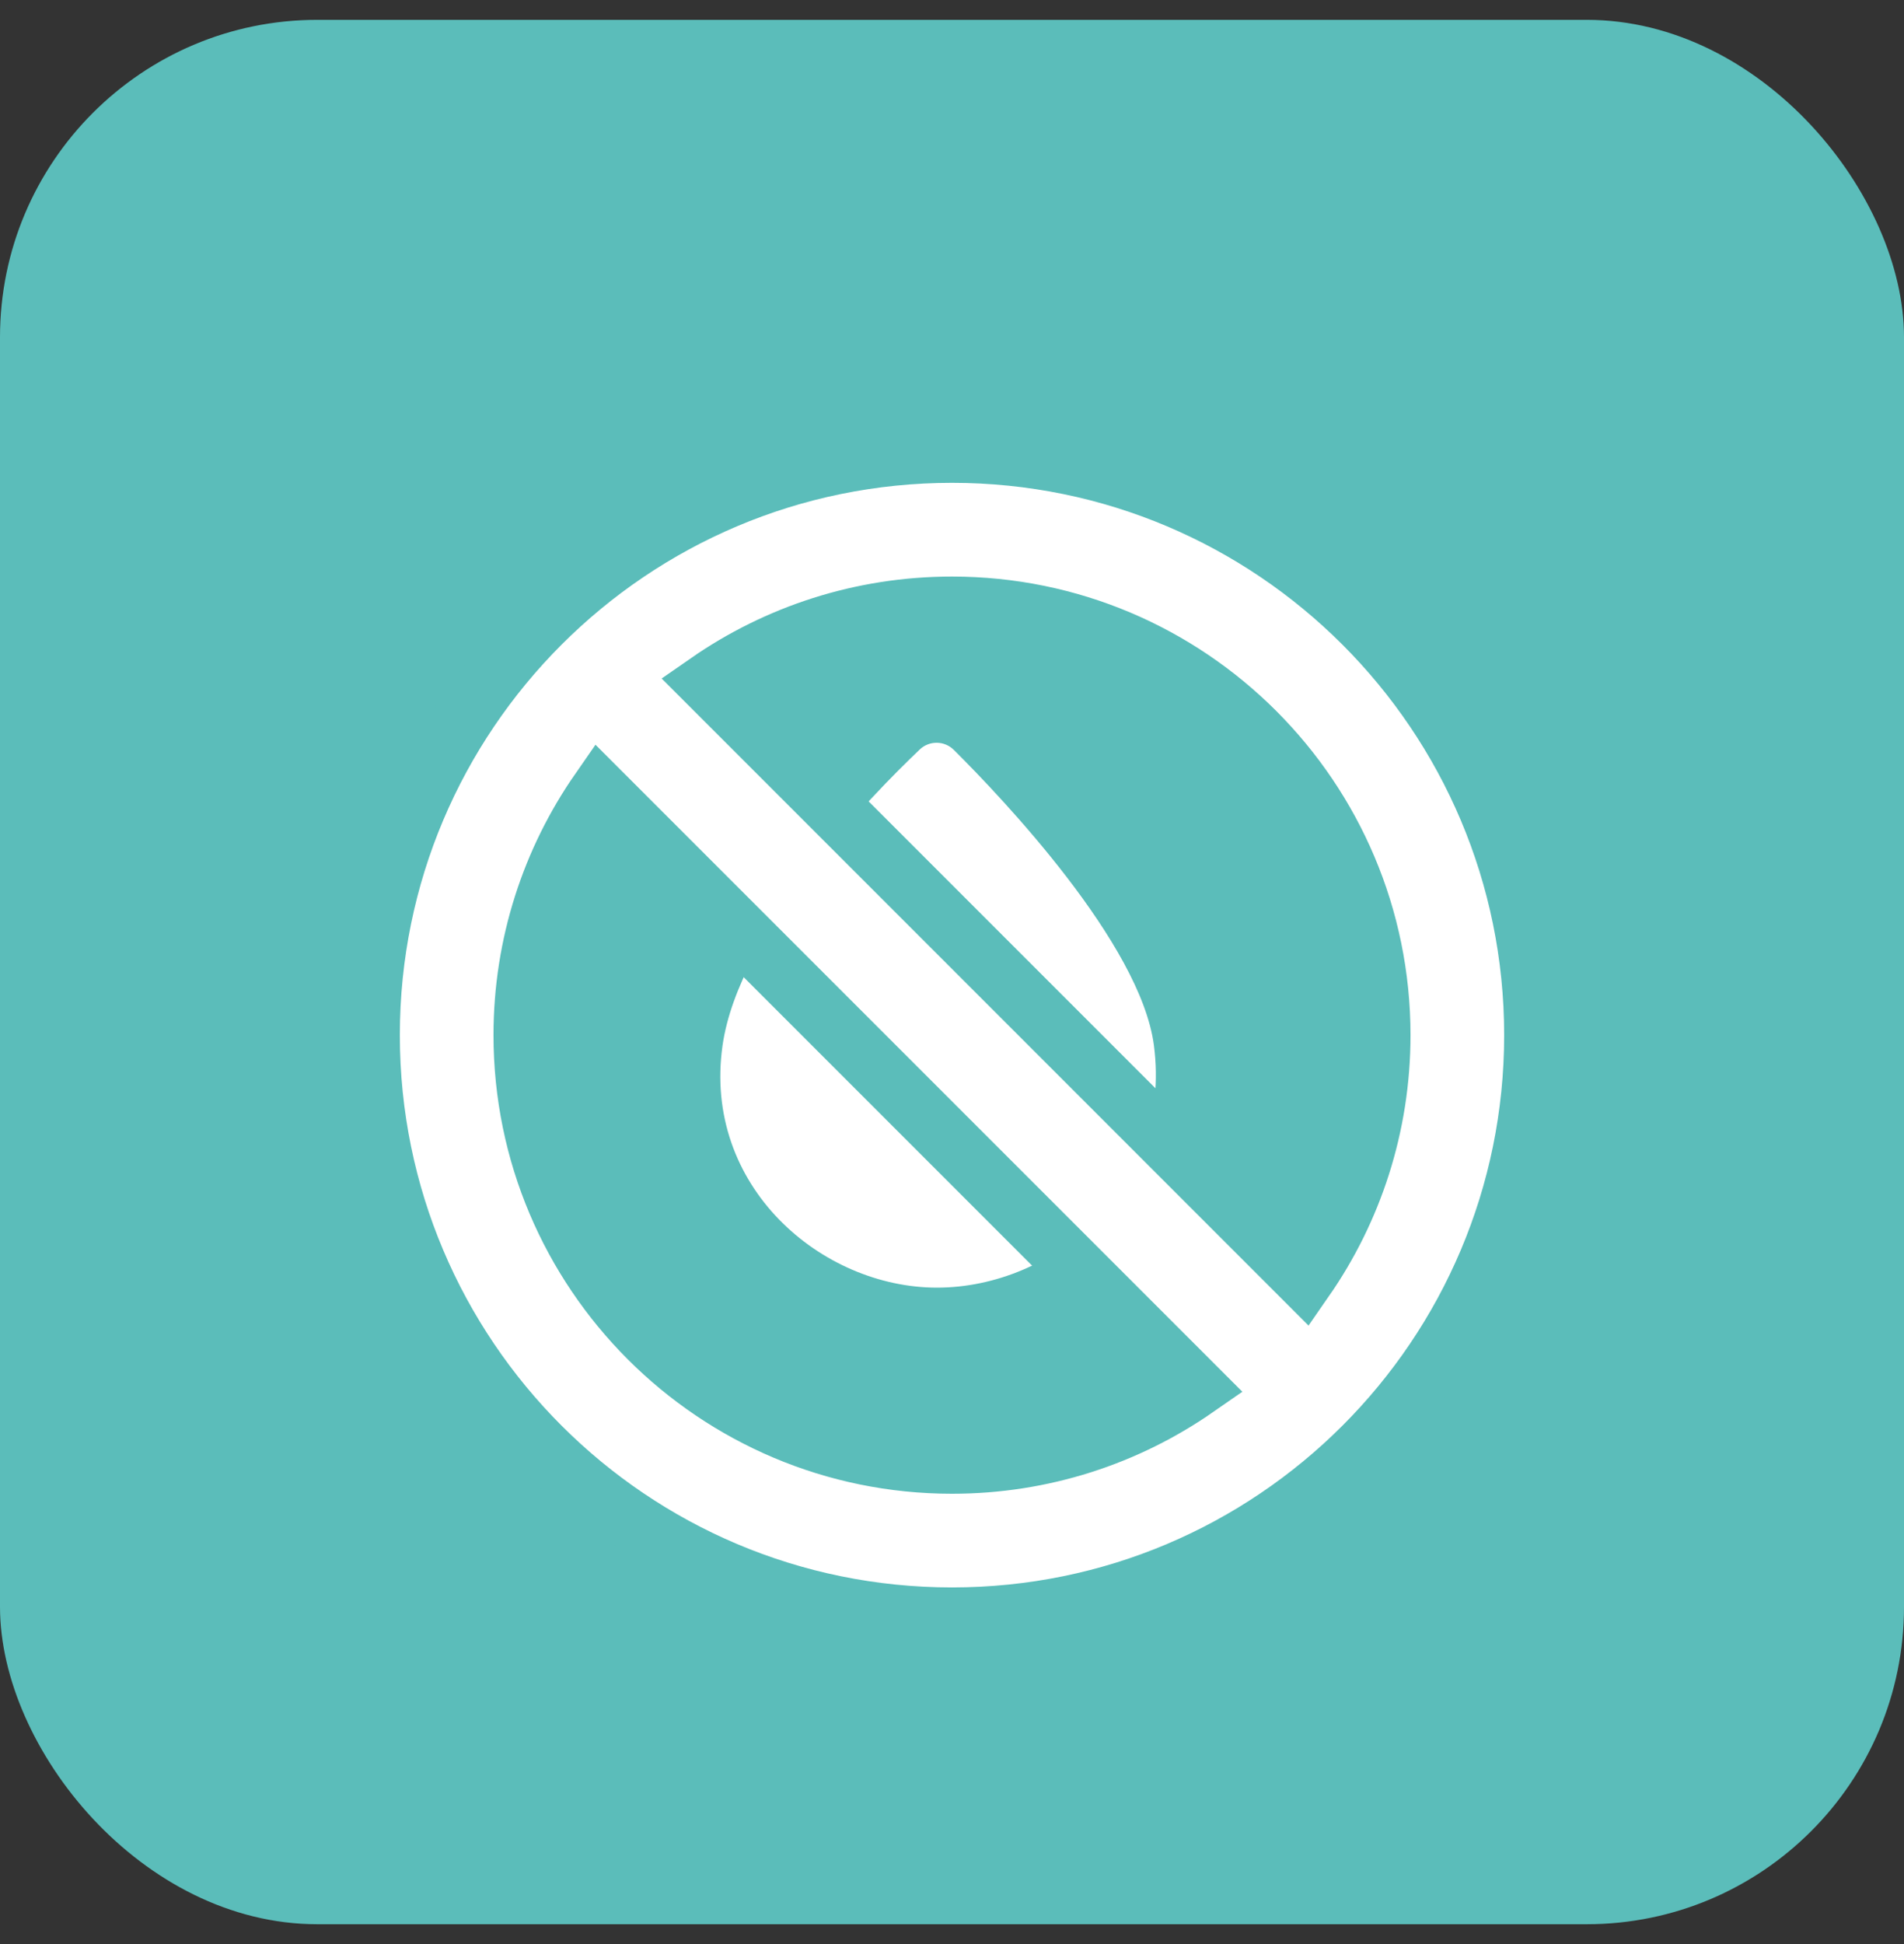 <svg width="48" height="49" viewBox="0 0 48 49" fill="none" xmlns="http://www.w3.org/2000/svg">
<rect x="0" y="0" width="48" height="49" fill="#333333" stroke="none"/>
<rect y="0.5" width="48" height="48" rx="8" fill="#5BBDBA"/>
<g clip-path="url(#clip0_70_93)">
<path d="M24.046 18.901C23.81 18.666 23.429 18.661 23.188 18.89C21.978 20.041 18.631 23.451 18.216 26.347C17.708 29.892 20.703 32.455 23.622 32.455C26.542 32.455 29.565 29.97 29.09 26.347C28.753 23.781 25.271 20.119 24.046 18.901Z" fill="white"/>
</g>
<g clip-path="url(#clip1_70_93)">
<path d="M24.001 11.42C32.102 11.421 38.67 17.99 38.67 26.091C38.67 34.193 32.102 40.761 24.001 40.761C15.899 40.761 9.33 34.193 9.33 26.091C9.33 17.99 15.899 11.42 24.001 11.42ZM15.116 19.936C13.903 21.682 13.191 23.804 13.191 26.091C13.191 32.059 18.033 36.9 24.001 36.9C26.288 36.9 28.409 36.188 30.155 34.975L15.116 19.936ZM24.001 15.282C21.713 15.282 19.592 15.993 17.845 17.206L32.884 32.246C34.097 30.5 34.809 28.378 34.809 26.091C34.809 20.123 29.968 15.282 24.001 15.282Z" fill="white" stroke="#5BBDBA" stroke-width="1.5"/>
</g>
<defs>
<clipPath id="clip0_70_93">
<rect width="25.454" height="25.455" fill="white" transform="translate(13.394 7)"/>
</clipPath>
<clipPath id="clip1_70_93">
<rect width="31.818" height="31.818" fill="white" transform="translate(8.091 10.182)"/>
</clipPath>
</defs>
</svg>
